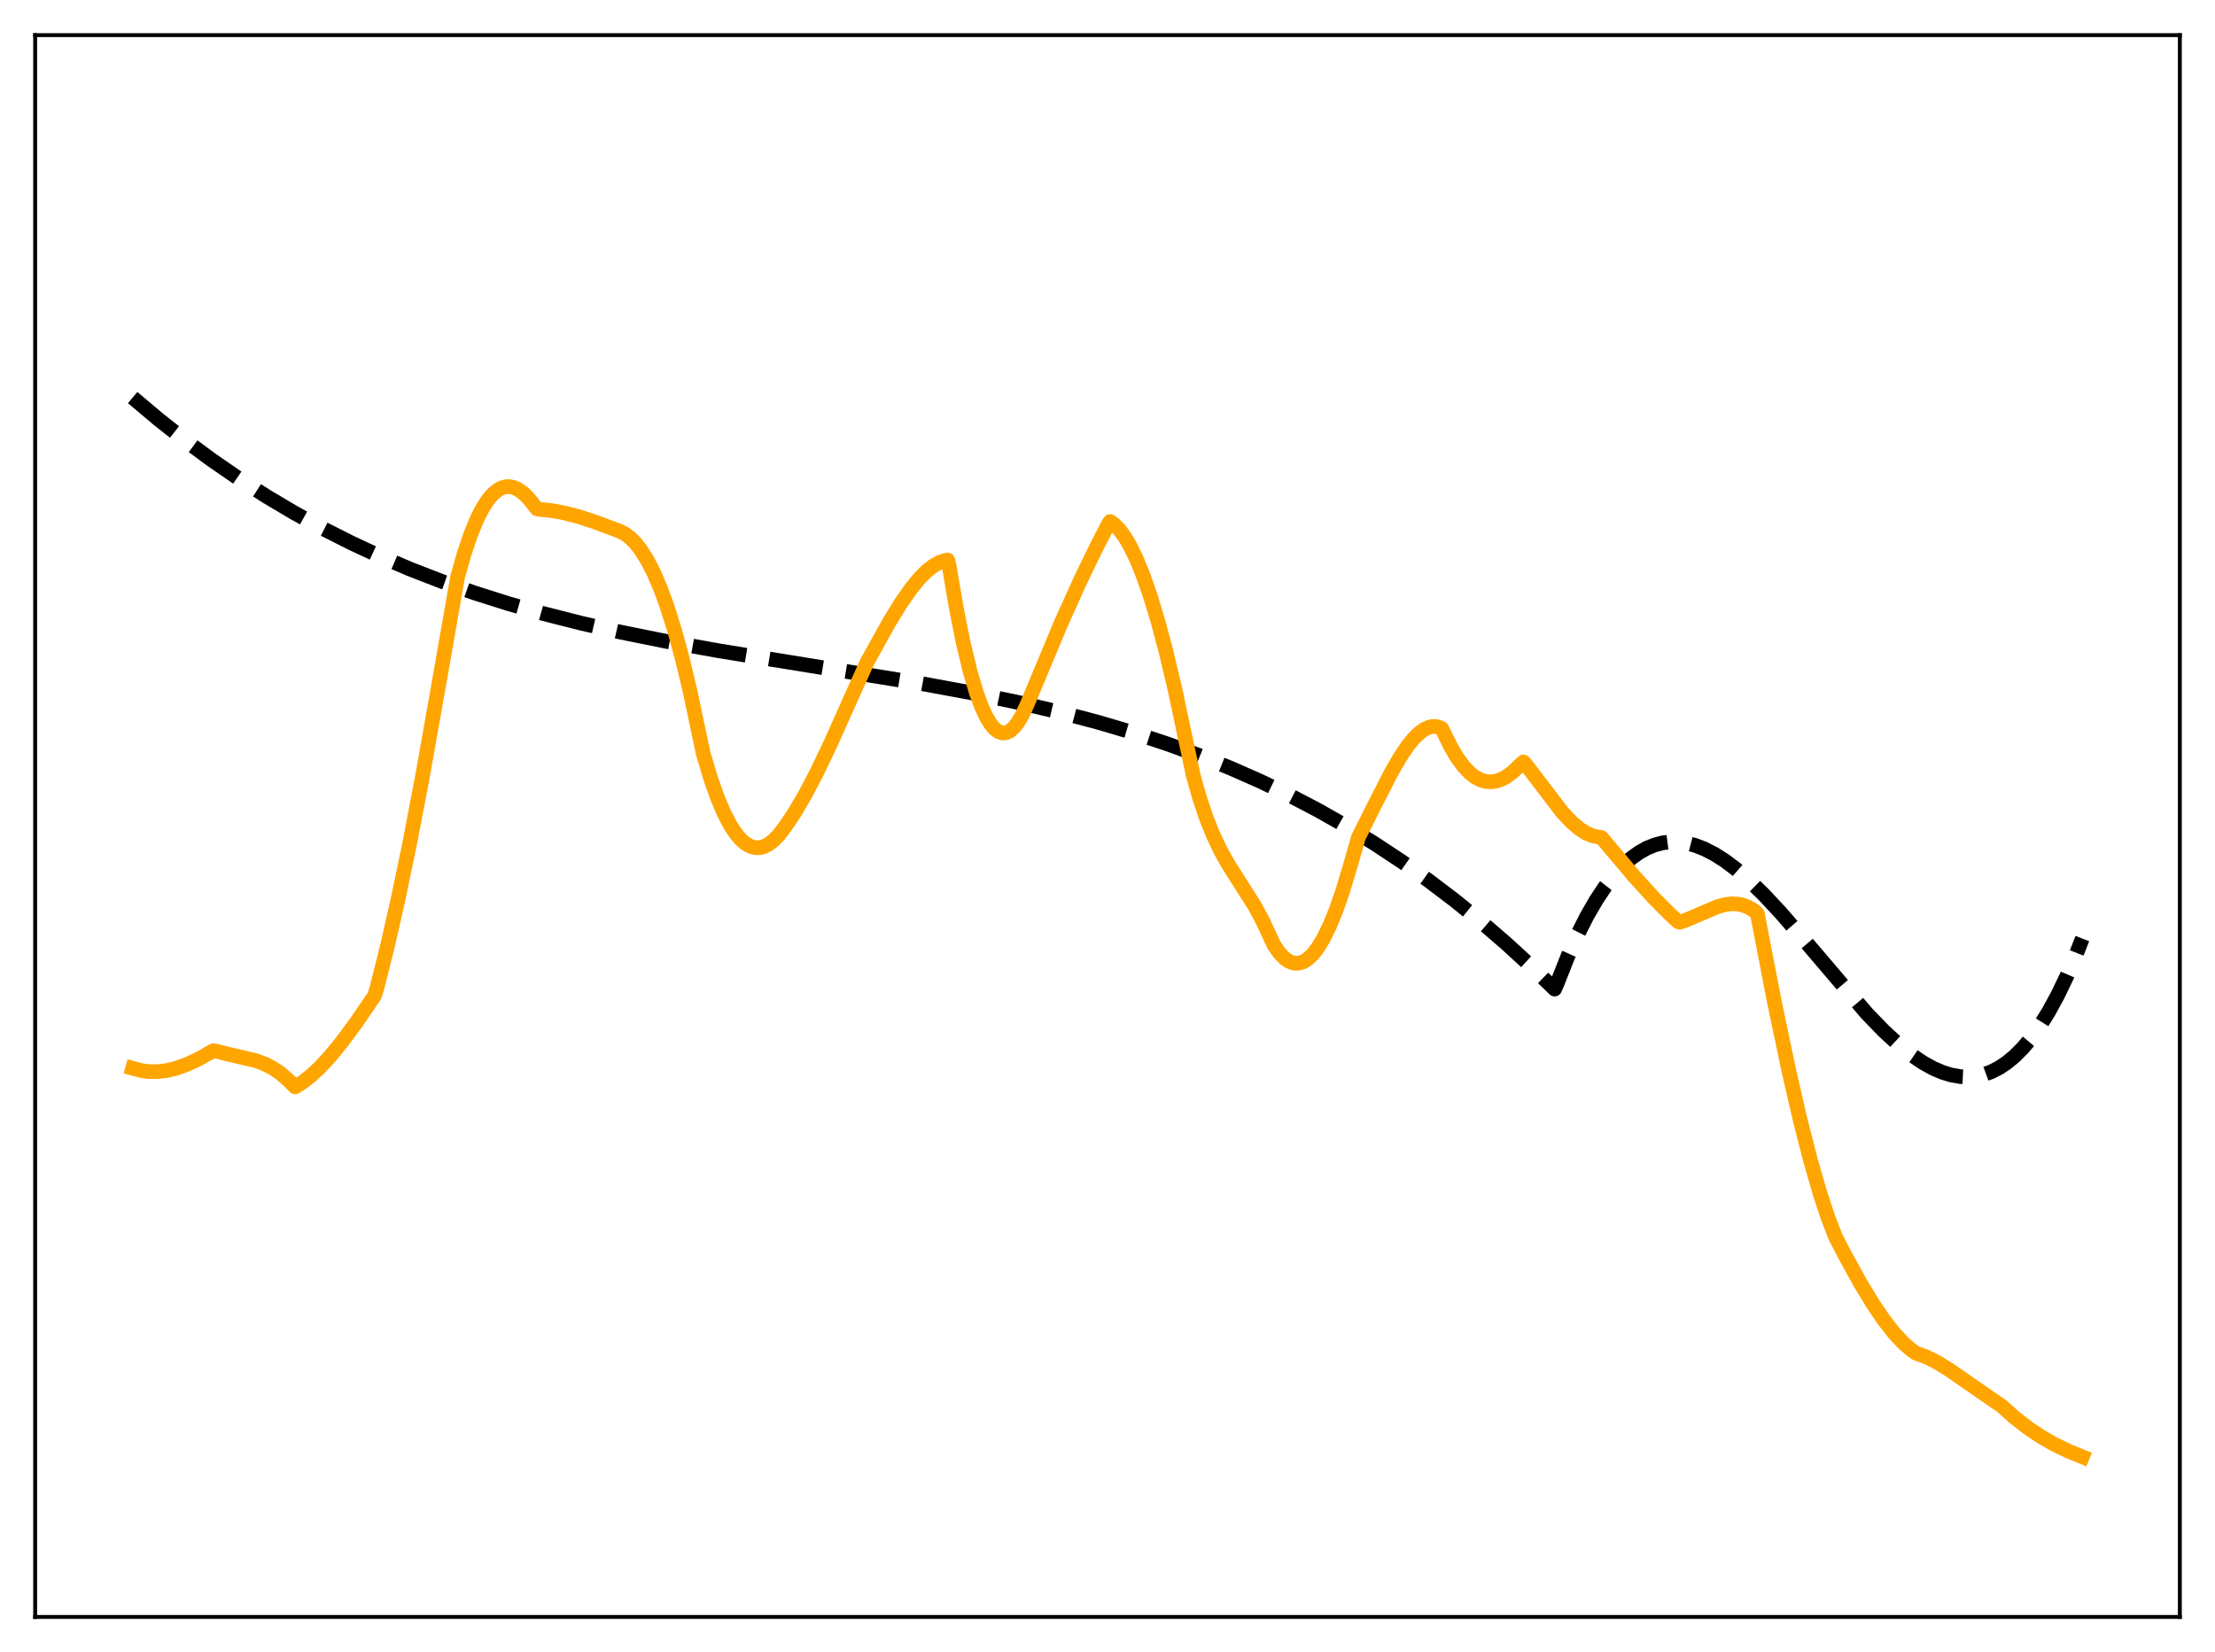 <?xml version="1.0" encoding="utf-8" standalone="no"?>
<!DOCTYPE svg PUBLIC "-//W3C//DTD SVG 1.1//EN"
  "http://www.w3.org/Graphics/SVG/1.1/DTD/svg11.dtd">
<svg xmlns:xlink="http://www.w3.org/1999/xlink" width="453.6pt" height="338.4pt" viewBox="0 0 453.6 338.4" xmlns="http://www.w3.org/2000/svg" version="1.1">
 <defs>
  <style type="text/css">*{stroke-linejoin: round; stroke-linecap: butt}</style>
 </defs>
 <g id="figure_1">
  <g id="patch_1">
   <path d="M 0 338.4 
L 453.6 338.4 
L 453.6 0 
L 0 0 
z
" style="fill: #ffffff"/>
  </g>
  <g id="axes_1">
   <g id="patch_2">
    <path d="M 7.2 331.2 
L 446.4 331.2 
L 446.4 7.2 
L 7.2 7.2 
z
" style="fill: #ffffff"/>
   </g>
   <g id="matplotlib.axis_1"/>
   <g id="matplotlib.axis_2"/>
   <g id="line2d_1">
    <path d="M 27.164 81.435 
L 32.487 85.918 
L 37.811 90.124 
L 43.401 94.252 
L 48.991 98.099 
L 54.58 101.677 
L 60.17 104.998 
L 66.026 108.217 
L 71.882 111.183 
L 78.004 114.03 
L 84.127 116.634 
L 90.515 119.11 
L 97.169 121.447 
L 104.09 123.639 
L 111.277 125.684 
L 118.996 127.647 
L 127.248 129.516 
L 136.564 131.393 
L 147.212 133.305 
L 161.852 135.688 
L 188.736 140.029 
L 199.649 142.041 
L 208.966 143.981 
L 217.217 145.921 
L 224.937 147.962 
L 232.124 150.089 
L 239.044 152.37 
L 245.699 154.801 
L 252.087 157.375 
L 258.209 160.08 
L 264.065 162.902 
L 269.921 165.967 
L 275.777 169.29 
L 281.367 172.717 
L 286.957 176.406 
L 292.547 180.368 
L 297.871 184.409 
L 303.194 188.721 
L 308.518 193.316 
L 313.841 198.204 
L 318.367 202.598 
L 318.899 201.383 
L 321.028 196 
L 323.158 191.245 
L 325.021 187.579 
L 326.884 184.357 
L 328.748 181.561 
L 330.611 179.174 
L 332.474 177.178 
L 334.071 175.767 
L 335.668 174.619 
L 337.265 173.724 
L 338.863 173.072 
L 340.46 172.651 
L 342.057 172.451 
L 343.654 172.46 
L 345.251 172.669 
L 347.114 173.148 
L 348.977 173.866 
L 351.107 174.956 
L 353.236 176.309 
L 355.632 178.113 
L 358.294 180.425 
L 361.222 183.283 
L 364.682 186.997 
L 368.941 191.913 
L 382.25 207.533 
L 385.711 211.114 
L 388.639 213.825 
L 391.3 215.977 
L 393.696 217.614 
L 395.825 218.801 
L 397.689 219.611 
L 399.552 220.19 
L 401.415 220.52 
L 403.012 220.592 
L 404.609 220.458 
L 406.207 220.107 
L 407.804 219.528 
L 409.401 218.71 
L 410.998 217.642 
L 412.595 216.313 
L 414.192 214.712 
L 415.789 212.829 
L 417.652 210.261 
L 419.516 207.276 
L 421.379 203.857 
L 423.242 199.987 
L 425.105 195.648 
L 426.436 192.252 
L 426.436 192.252 
" clip-path="url(#pdbc614aafc)" style="fill: none; stroke-dasharray: 11.1,4.8; stroke-dashoffset: 0; stroke: #000000; stroke-width: 3"/>
   </g>
   <g id="line2d_2">
    <path d="M 27.164 218.811 
L 28.761 219.256 
L 30.358 219.49 
L 32.221 219.515 
L 34.084 219.296 
L 35.948 218.856 
L 38.077 218.114 
L 40.473 217.018 
L 43.135 215.534 
L 43.667 215.225 
L 44.199 215.285 
L 46.595 215.903 
L 52.451 217.27 
L 54.314 217.983 
L 55.911 218.813 
L 57.508 219.904 
L 59.105 221.307 
L 60.436 222.629 
L 62.033 221.63 
L 63.631 220.385 
L 65.494 218.653 
L 67.623 216.352 
L 70.019 213.42 
L 72.947 209.455 
L 76.673 204 
L 77.206 202.295 
L 79.335 193.815 
L 81.465 184.453 
L 83.86 172.938 
L 86.522 159.022 
L 89.45 142.504 
L 93.709 118.192 
L 95.04 113.479 
L 96.371 109.521 
L 97.702 106.283 
L 98.767 104.187 
L 99.831 102.511 
L 100.896 101.238 
L 101.961 100.351 
L 102.759 99.928 
L 103.558 99.706 
L 104.356 99.677 
L 105.155 99.836 
L 105.953 100.174 
L 107.018 100.895 
L 108.083 101.907 
L 109.148 103.197 
L 109.946 104.222 
L 110.479 104.336 
L 112.874 104.57 
L 115.536 105.055 
L 118.464 105.812 
L 121.924 106.935 
L 126.982 108.837 
L 128.047 109.396 
L 129.111 110.212 
L 130.176 111.296 
L 131.241 112.661 
L 132.572 114.78 
L 133.903 117.378 
L 135.233 120.478 
L 136.564 124.101 
L 138.161 129.166 
L 139.759 135.046 
L 141.356 141.774 
L 142.953 149.384 
L 144.017 154.38 
L 145.615 159.702 
L 146.945 163.446 
L 148.276 166.58 
L 149.607 169.119 
L 150.672 170.732 
L 151.737 171.984 
L 152.801 172.883 
L 153.866 173.437 
L 154.665 173.633 
L 155.463 173.644 
L 156.262 173.475 
L 157.327 172.975 
L 158.391 172.171 
L 159.456 171.071 
L 160.787 169.341 
L 162.65 166.572 
L 164.78 162.955 
L 167.175 158.399 
L 170.103 152.287 
L 174.096 143.348 
L 177.556 135.648 
L 182.081 127.478 
L 184.477 123.57 
L 186.607 120.52 
L 188.204 118.567 
L 189.801 116.955 
L 191.132 115.909 
L 192.463 115.164 
L 193.527 114.803 
L 194.06 114.704 
L 194.326 115.68 
L 195.923 125.037 
L 197.254 131.657 
L 198.585 137.231 
L 199.916 141.779 
L 200.98 144.694 
L 202.045 146.977 
L 202.844 148.28 
L 203.642 149.24 
L 204.441 149.858 
L 205.239 150.141 
L 206.038 150.092 
L 206.836 149.716 
L 207.635 149.017 
L 208.433 148 
L 209.232 146.668 
L 210.297 144.412 
L 217.217 127.808 
L 221.21 118.955 
L 224.671 111.811 
L 227.066 107.196 
L 227.332 106.823 
L 228.131 107.385 
L 229.196 108.452 
L 230.26 109.876 
L 231.325 111.651 
L 232.656 114.354 
L 233.987 117.585 
L 235.584 122.145 
L 237.181 127.433 
L 238.778 133.433 
L 240.641 141.312 
L 242.505 150.115 
L 244.368 158.882 
L 245.699 163.573 
L 247.03 167.531 
L 248.361 170.876 
L 249.958 174.244 
L 251.555 177.1 
L 253.951 180.86 
L 256.879 185.48 
L 258.476 188.412 
L 259.807 191.26 
L 260.871 193.552 
L 261.936 195.096 
L 263.001 196.234 
L 263.799 196.822 
L 264.598 197.186 
L 265.396 197.329 
L 266.195 197.252 
L 266.993 196.959 
L 267.792 196.45 
L 268.857 195.44 
L 269.921 194.055 
L 270.986 192.296 
L 272.317 189.582 
L 273.648 186.306 
L 274.979 182.474 
L 276.576 177.146 
L 278.173 171.537 
L 281.633 164.626 
L 284.828 158.383 
L 286.691 155.146 
L 288.288 152.765 
L 289.619 151.137 
L 290.684 150.108 
L 291.748 149.355 
L 292.813 148.907 
L 293.612 148.79 
L 294.41 148.878 
L 295.209 149.188 
L 295.741 150.202 
L 297.072 152.924 
L 298.403 155.185 
L 299.734 157.001 
L 301.065 158.389 
L 302.129 159.201 
L 303.194 159.76 
L 304.259 160.073 
L 305.324 160.151 
L 306.388 160.003 
L 307.453 159.638 
L 308.518 159.068 
L 309.849 158.082 
L 311.18 156.788 
L 311.978 156.072 
L 312.511 156.646 
L 319.964 166.422 
L 321.827 168.387 
L 323.424 169.754 
L 324.755 170.618 
L 326.086 171.19 
L 327.151 171.411 
L 327.949 171.551 
L 334.604 179.45 
L 338.596 183.854 
L 341.791 187.072 
L 343.654 188.79 
L 343.92 188.91 
L 344.719 188.682 
L 346.848 187.807 
L 351.639 185.742 
L 353.236 185.304 
L 354.567 185.131 
L 355.898 185.18 
L 356.963 185.408 
L 358.028 185.828 
L 359.092 186.463 
L 359.625 186.868 
L 359.891 187.231 
L 363.351 205.126 
L 366.279 219.103 
L 368.675 229.508 
L 370.804 237.828 
L 372.668 244.293 
L 374.265 249.158 
L 375.862 253.32 
L 377.725 256.936 
L 380.919 262.741 
L 383.581 267.139 
L 385.711 270.277 
L 387.84 273.009 
L 389.703 275.017 
L 391.3 276.422 
L 392.365 277.182 
L 394.495 277.948 
L 396.624 279.011 
L 399.02 280.474 
L 402.48 282.874 
L 407.804 286.558 
L 409.933 288.007 
L 412.595 290.392 
L 415.257 292.464 
L 417.919 294.253 
L 420.58 295.787 
L 423.508 297.214 
L 426.436 298.408 
L 426.436 298.408 
" clip-path="url(#pdbc614aafc)" style="fill: none; stroke: #ffa500; stroke-width: 3; stroke-linecap: square"/>
   </g>
   <g id="patch_3">
    <path d="M 7.2 331.2 
L 7.2 7.2 
" style="fill: none; stroke: #000000; stroke-width: 0.8; stroke-linejoin: miter; stroke-linecap: square"/>
   </g>
   <g id="patch_4">
    <path d="M 446.4 331.2 
L 446.4 7.2 
" style="fill: none; stroke: #000000; stroke-width: 0.8; stroke-linejoin: miter; stroke-linecap: square"/>
   </g>
   <g id="patch_5">
    <path d="M 7.2 331.2 
L 446.4 331.2 
" style="fill: none; stroke: #000000; stroke-width: 0.8; stroke-linejoin: miter; stroke-linecap: square"/>
   </g>
   <g id="patch_6">
    <path d="M 7.2 7.2 
L 446.4 7.2 
" style="fill: none; stroke: #000000; stroke-width: 0.8; stroke-linejoin: miter; stroke-linecap: square"/>
   </g>
  </g>
 </g>
 <defs>
  <clipPath id="pdbc614aafc">
   <rect x="7.2" y="7.2" width="439.2" height="324"/>
  </clipPath>
 </defs>
</svg>
